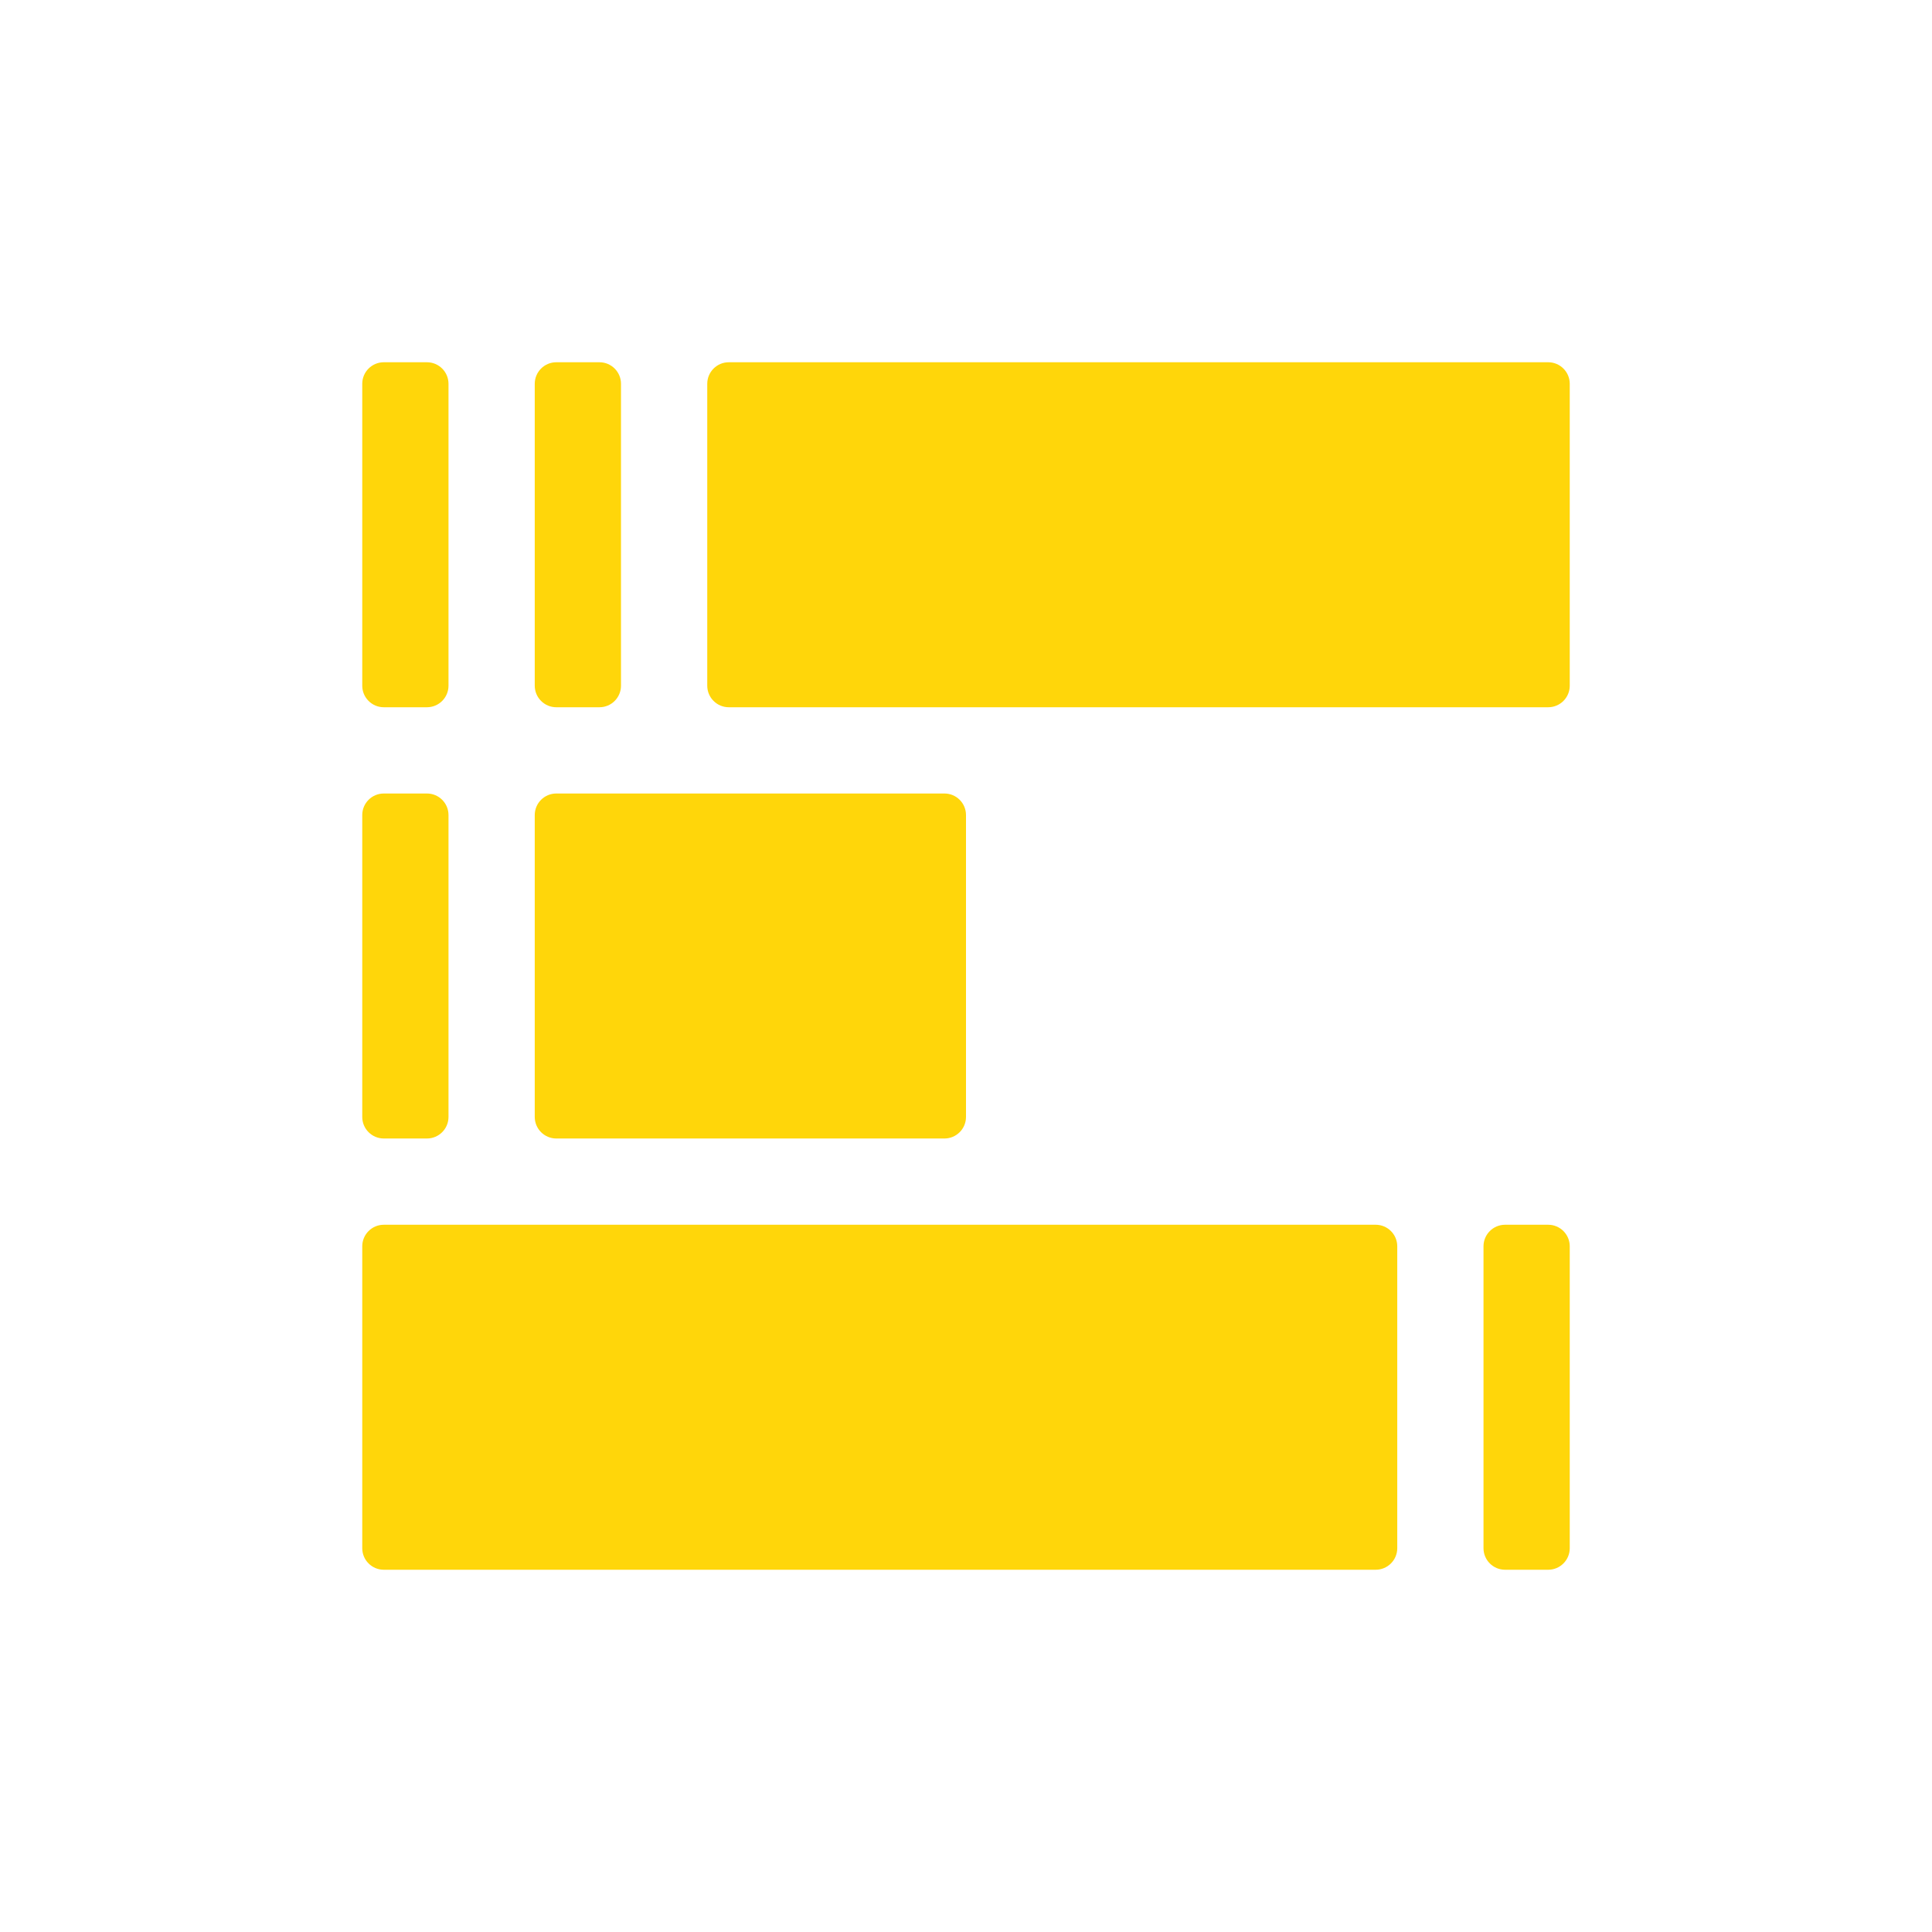 <svg width="512" height="512" viewBox="0 0 512 512" fill="none" xmlns="http://www.w3.org/2000/svg">
<path d="M96 101.714C96 98.558 98.558 96 101.714 96H113.143C116.299 96 118.857 98.558 118.857 101.714V181.714C118.857 184.87 116.299 187.429 113.143 187.429H101.714C98.558 187.429 96 184.87 96 181.714V101.714Z" fill="#FFD60A"/>
<path d="M141.714 101.714C141.714 98.558 144.273 96 147.429 96H158.857C162.013 96 164.571 98.558 164.571 101.714V181.714C164.571 184.87 162.013 187.429 158.857 187.429H147.429C144.273 187.429 141.714 184.87 141.714 181.714V101.714Z" fill="#FFD60A"/>
<path d="M187.429 101.714C187.429 98.558 189.987 96 193.143 96H410.286C413.442 96 416 98.558 416 101.714V181.714C416 184.87 413.442 187.429 410.286 187.429H193.143C189.987 187.429 187.429 184.87 187.429 181.714V101.714Z" fill="#FFD60A"/>
<path d="M96 216C96 212.844 98.558 210.286 101.714 210.286H113.143C116.299 210.286 118.857 212.844 118.857 216V296C118.857 299.156 116.299 301.714 113.143 301.714H101.714C98.558 301.714 96 299.156 96 296V216Z" fill="#FFD60A"/>
<path d="M141.714 216C141.714 212.844 144.273 210.286 147.429 210.286H250.286C253.442 210.286 256 212.844 256 216V296C256 299.156 253.442 301.714 250.286 301.714H147.429C144.273 301.714 141.714 299.156 141.714 296V216Z" fill="#FFD60A"/>
<path d="M96 330.286C96 327.13 98.558 324.571 101.714 324.571H364.571C367.727 324.571 370.286 327.13 370.286 330.286V410.286C370.286 413.442 367.727 416 364.571 416H101.714C98.558 416 96 413.442 96 410.286V330.286Z" fill="#FFD60A"/>
<path d="M393.143 330.286C393.143 327.13 395.701 324.571 398.857 324.571H410.286C413.442 324.571 416 327.13 416 330.286V410.286C416 413.442 413.442 416 410.286 416H398.857C395.701 416 393.143 413.442 393.143 410.286V330.286Z" fill="#FFD60A"/>
</svg>
